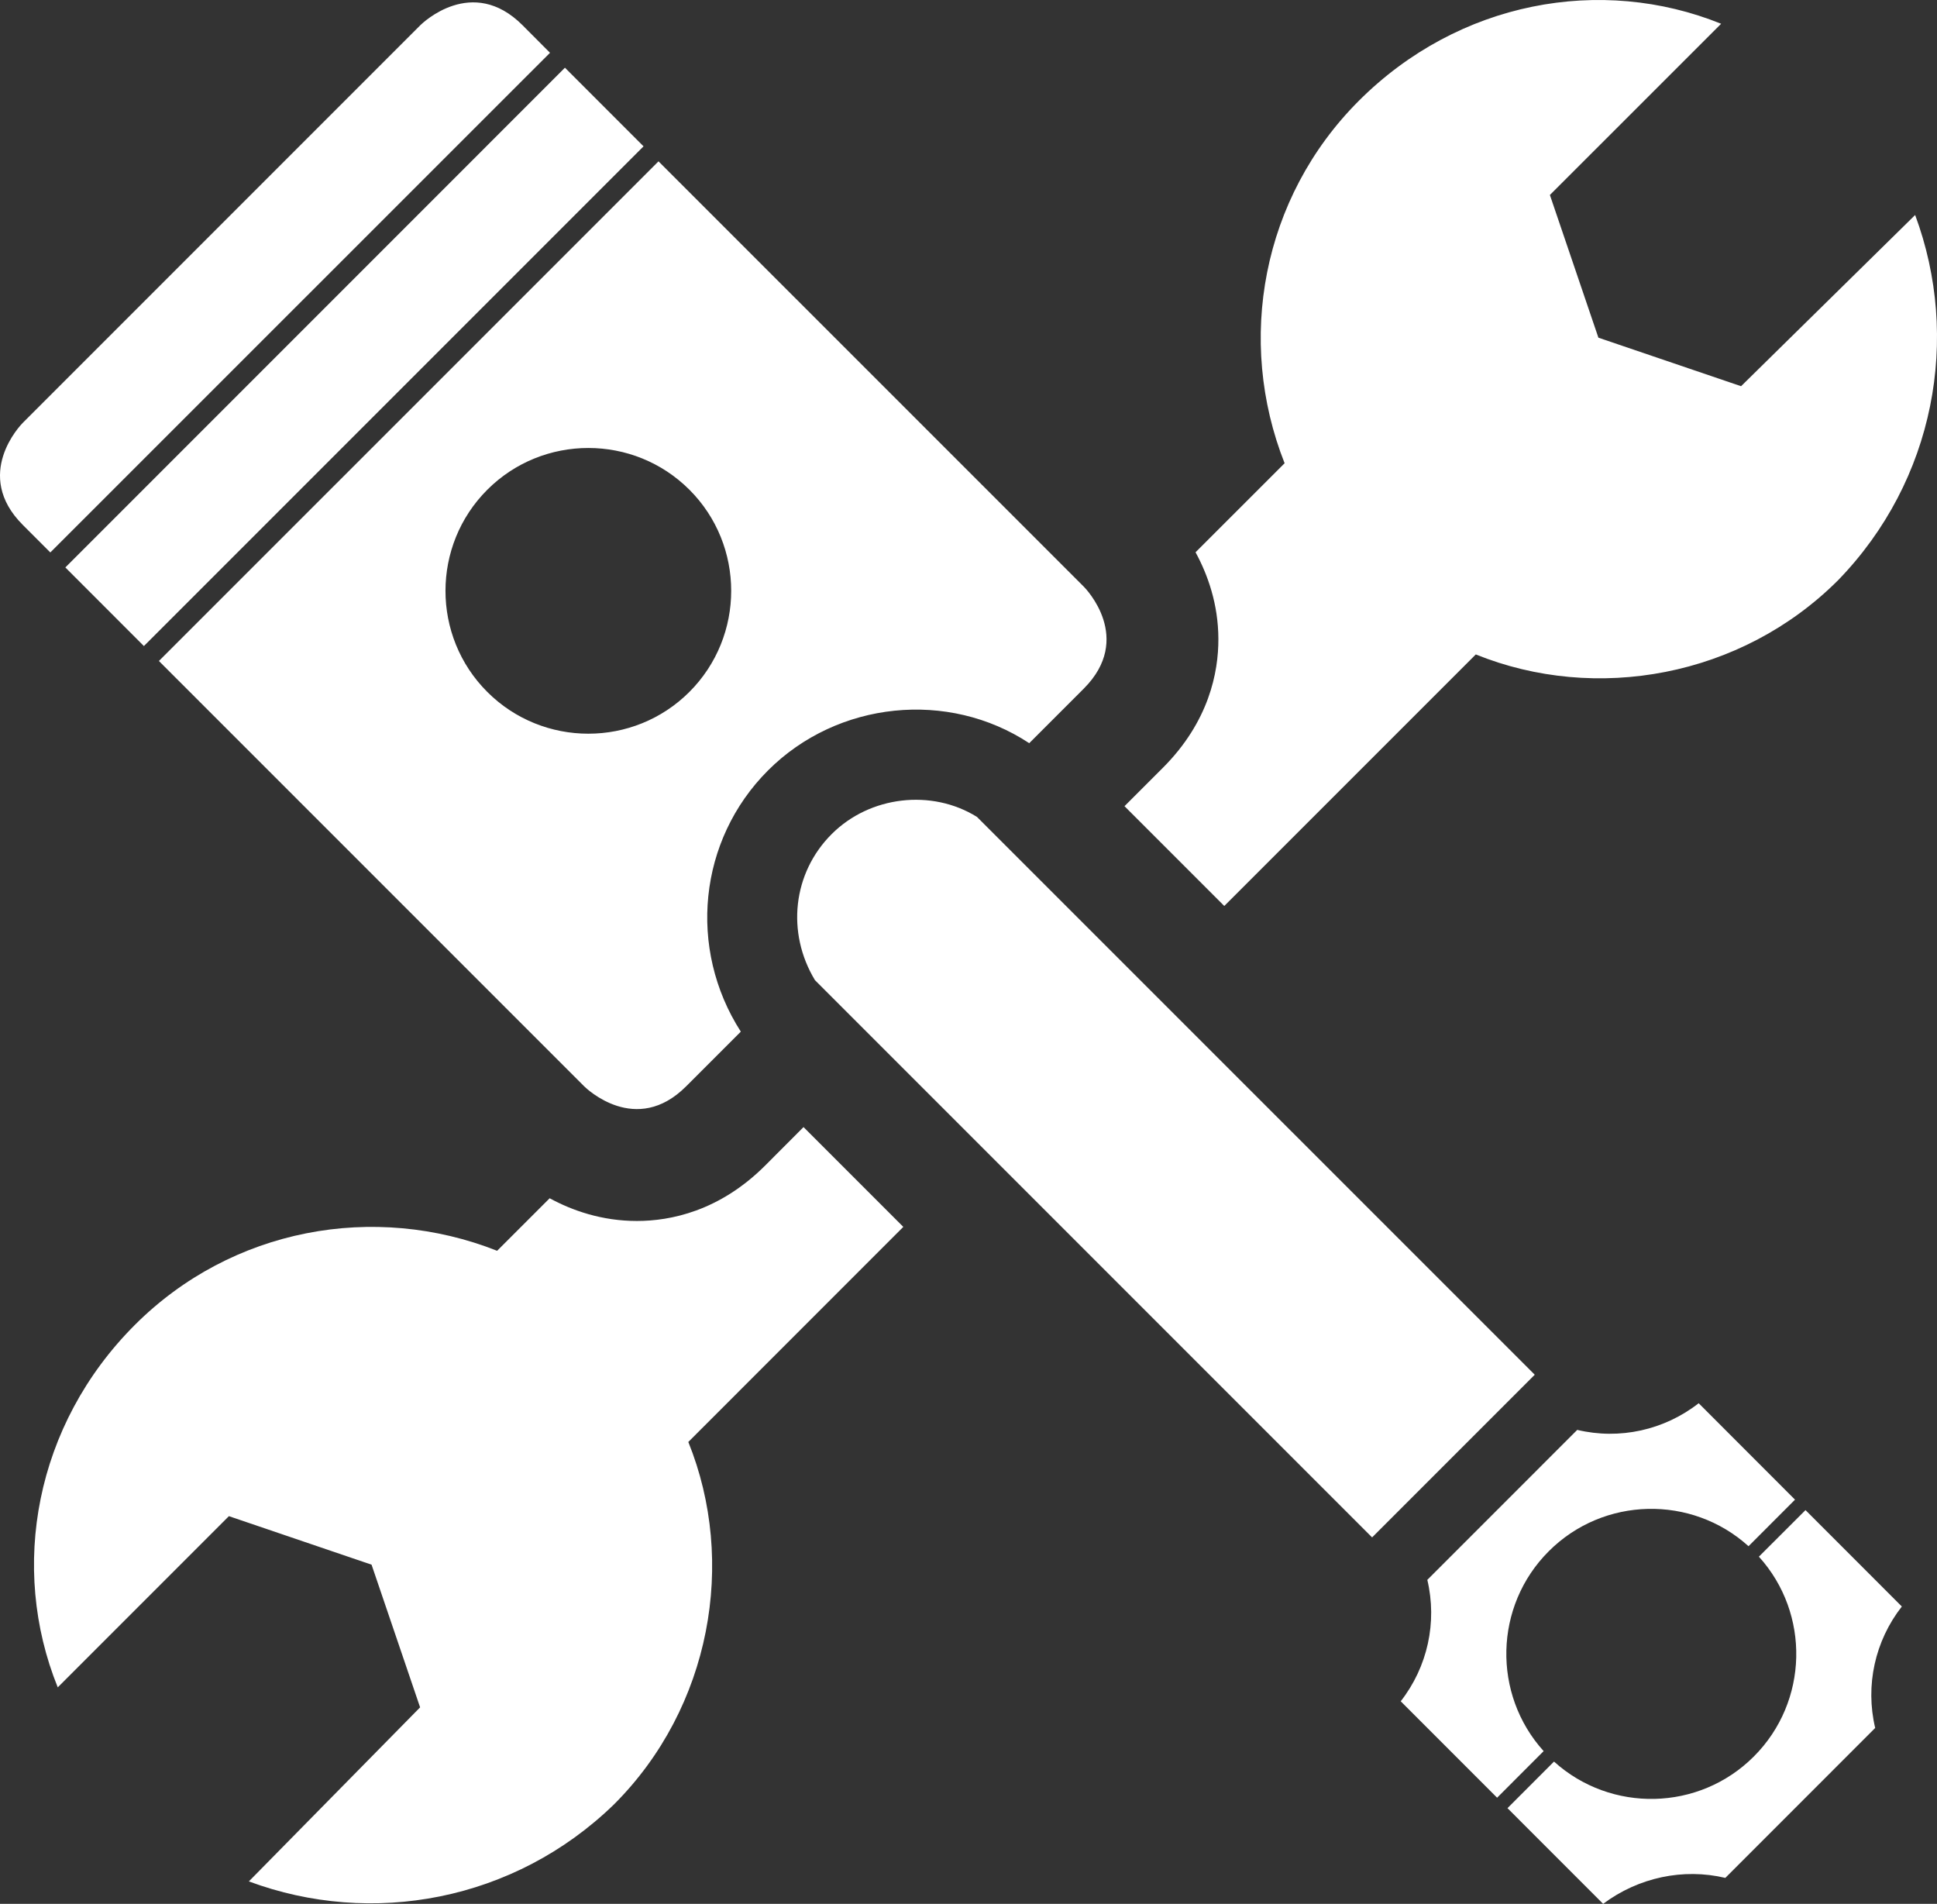 <svg version="1.1" id="图层_1" x="0px" y="0px" width="66.275px" height="65.13px" viewBox="0 0 66.275 65.13" enable-background="new 0 0 66.275 65.13" xml:space="preserve" xmlns="http://www.w3.org/2000/svg" xmlns:xlink="http://www.w3.org/1999/xlink" xmlns:xml="http://www.w3.org/XML/1998/namespace">
  <rect x="0" y="0" width="66.275" height="65.13" fill="#333333" stroke="none"/>
  <path fill="#FFFFFF" d="M65.072,54.958c-0.921,1.177-1.257,2.704-0.912,4.155l-5.128,5.129c-1.438-0.342-2.975-0.015-4.18,0.888
	l-3.273-3.274l1.592-1.593c1.947,1.759,4.962,1.702,6.836-0.173c1.878-1.877,1.935-4.892,0.174-6.837l1.595-1.593L65.072,54.958z
	 M52.965,49.916l-0.354,0.355l-2.422,2.422l-0.355,0.355l-0.998,0.998c0.344,1.451,0.009,2.978-0.91,4.154l3.298,3.299l1.592-1.594
	c-1.758-1.945-1.701-4.961,0.174-6.836c1.875-1.877,4.892-1.933,6.836-0.174l1.591-1.592l-3.296-3.299
	c-1.178,0.92-2.706,1.257-4.155,0.912L52.965,49.916z M19.33,2.316L2.236,19.412l2.688,2.689L22.019,5.006L19.33,2.316z
	 M17.875,0.859c-1.717-1.715-3.419-0.069-3.491,0.001L0.778,14.467c-0.07,0.07-1.715,1.773,0,3.488l0.944,0.944L18.819,1.806
	L17.875,0.859z M22.531,5.519L37.08,20.067c0.073,0.072,1.718,1.774,0.001,3.491l-1.866,1.866c-2.766-1.825-6.556-1.448-8.938,0.933
	c-2.382,2.383-2.752,6.096-0.93,8.935l-1.871,1.871c-1.714,1.716-3.418,0.069-3.489-0.001L5.437,22.612L22.531,5.519z
	 M23.589,16.754c-1.907-1.905-5.01-1.905-6.916,0c-1.907,1.907-1.908,5.01-0.001,6.916c1.906,1.906,5.01,1.906,6.916,0
	S25.495,18.66,23.589,16.754z M33.427,27.946c-1.546-0.962-3.664-0.721-4.972,0.589c-1.332,1.33-1.555,3.369-0.571,4.996
	l19.063,19.063l5.565-5.565L33.427,27.946z M39.788,26.266l-1.313,1.313l3.414,3.414l8.606-8.605
	c4.097,1.659,9.075,0.781,12.395-2.538c3.319-3.417,4.197-8.298,2.637-12.495l-5.956,5.857l-4.881-1.66L53.03,6.67l5.859-5.857
	c-4.101-1.658-8.981-0.78-12.398,2.637c-3.318,3.319-4.198,8.2-2.538,12.397l-3.047,3.046c0.416,0.764,0.778,1.771,0.781,2.963
	C41.692,22.997,41.365,24.688,39.788,26.266z M26.183,39.87c-1.571,1.571-3.255,1.899-4.391,1.899c-1.205,0-2.218-0.36-2.985-0.777
	l-1.798,1.797c-4.197-1.66-9.078-0.781-12.396,2.537c-3.417,3.417-4.295,8.299-2.637,12.398l5.856-5.857l4.881,1.66l1.661,4.881
	l-5.859,5.954c4.198,1.562,9.079,0.683,12.495-2.636c3.32-3.318,4.198-8.299,2.541-12.397l7.356-7.358l-3.414-3.414L26.183,39.87z" class="color c1"/>
</svg>